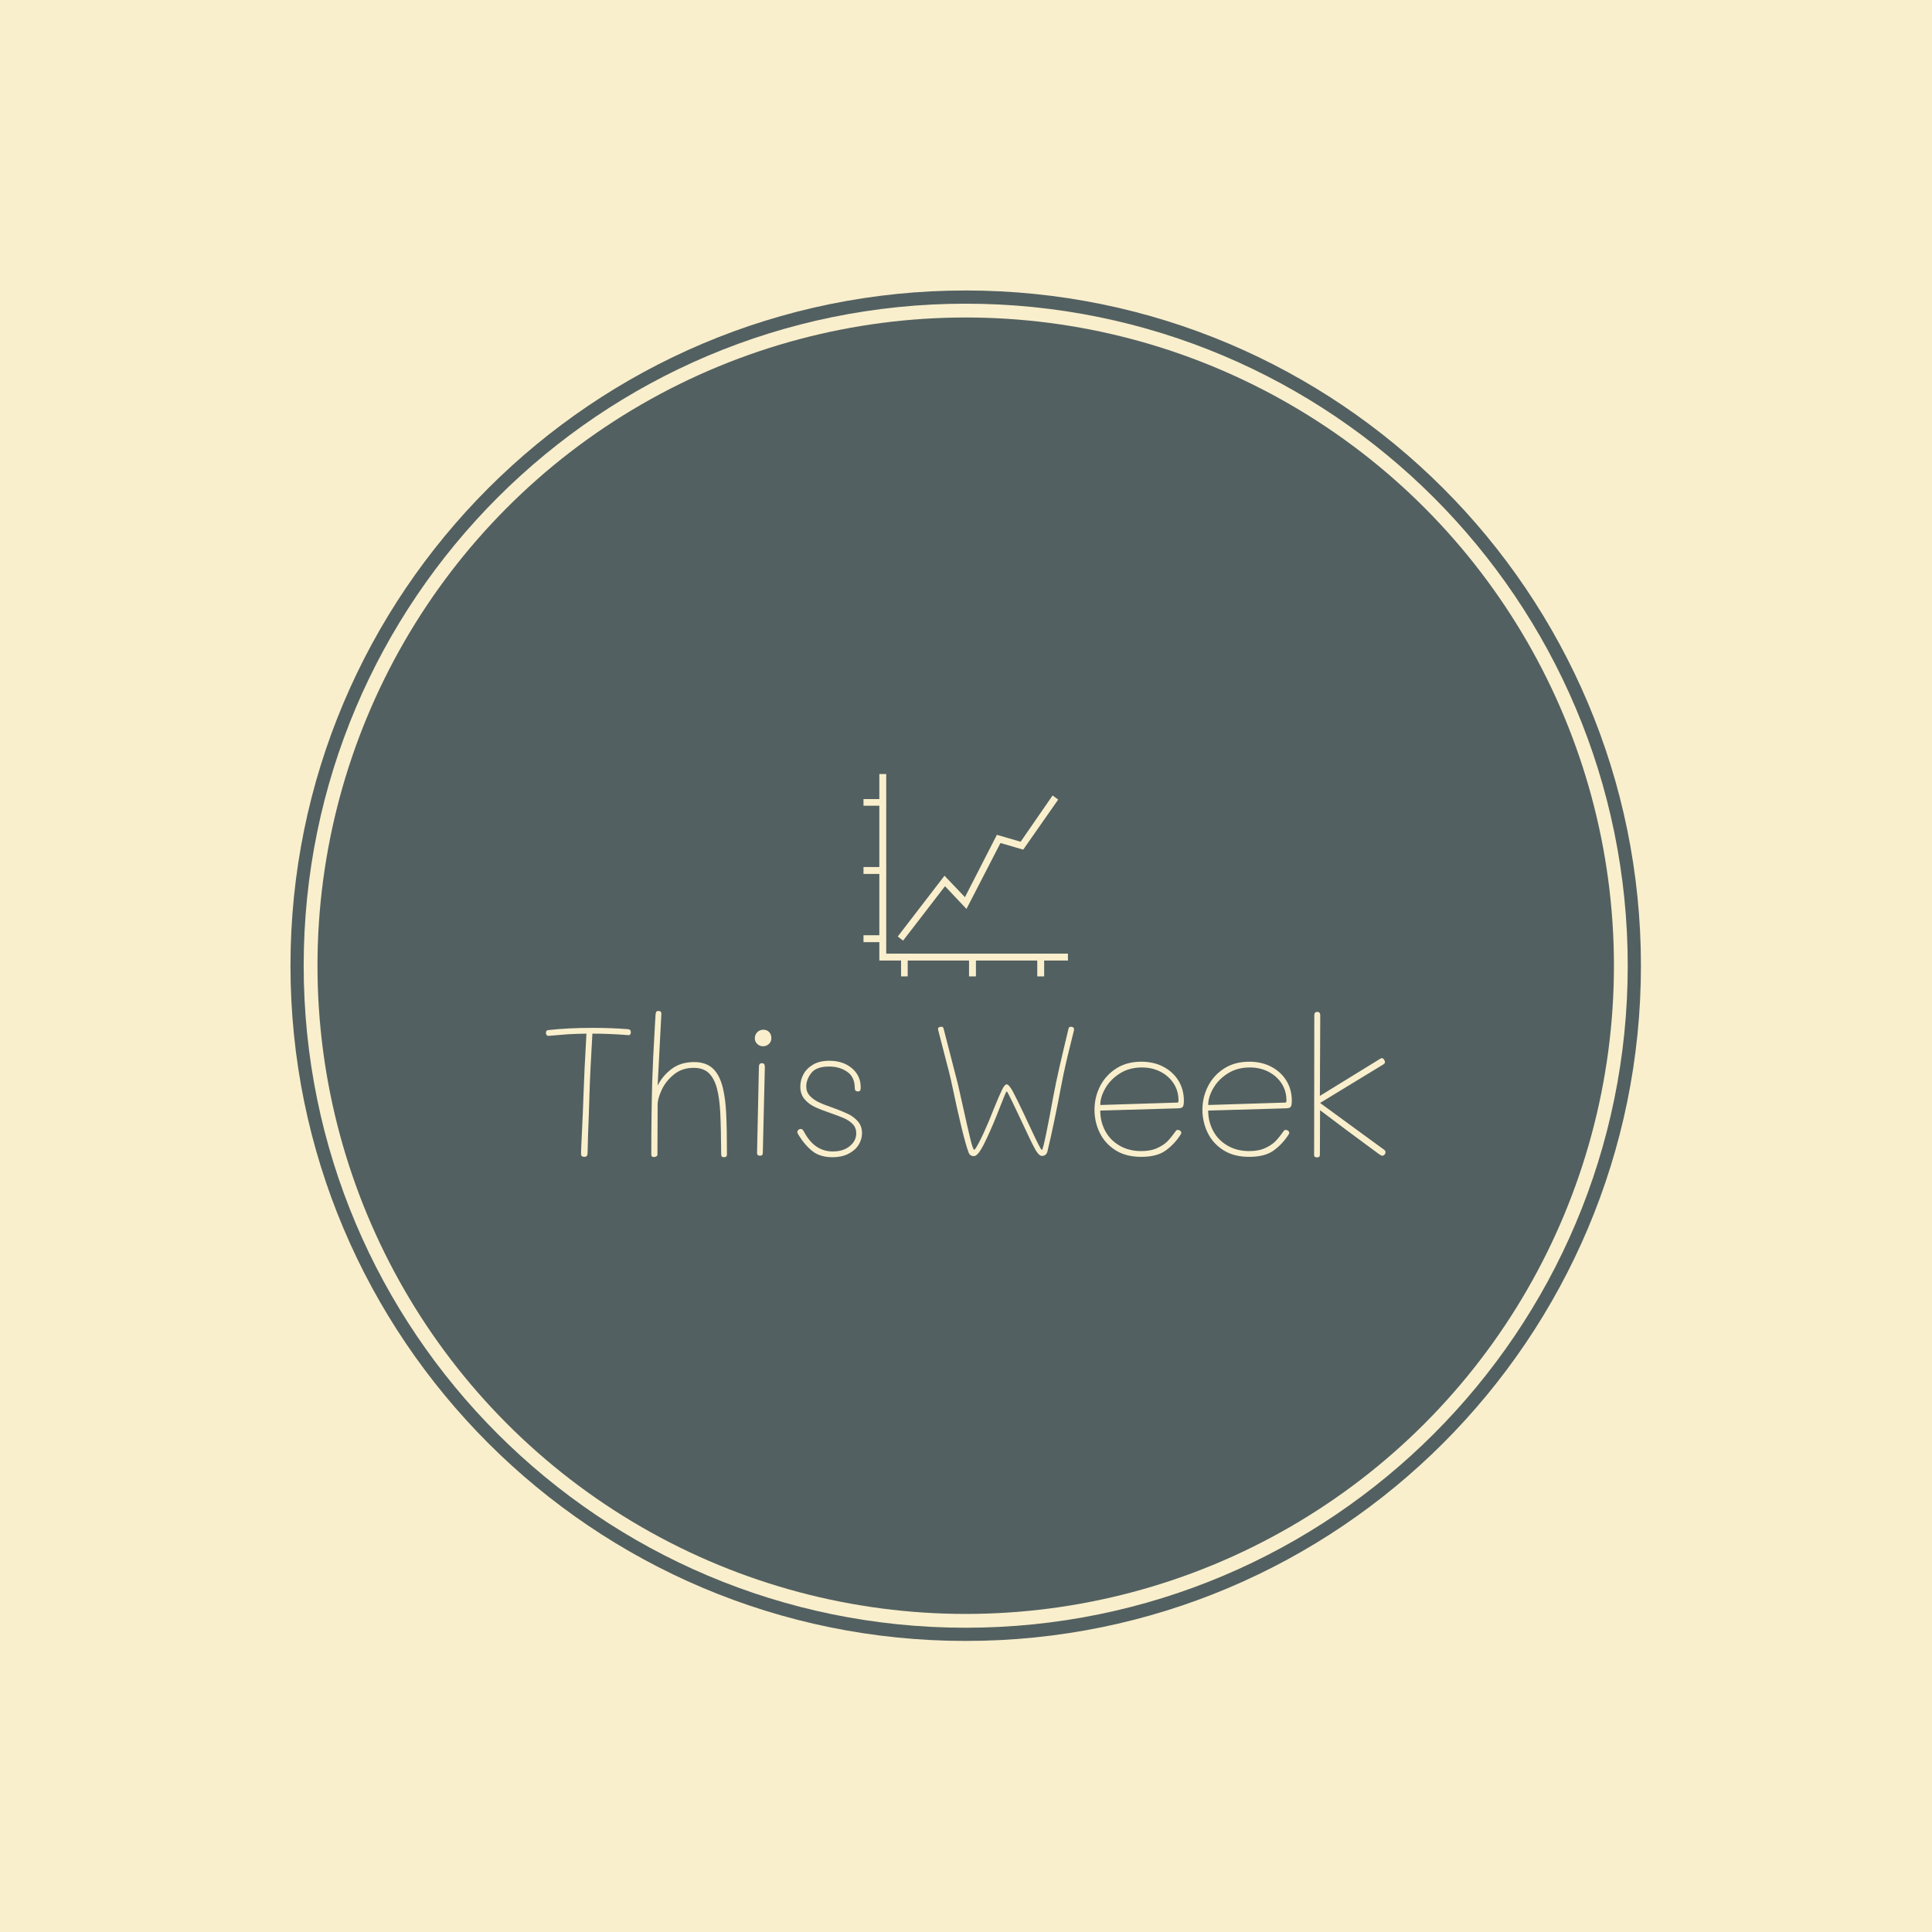 <svg xmlns="http://www.w3.org/2000/svg" version="1.1" xmlns:xlink="http://www.w3.org/1999/xlink" xmlns:svgjs="http://svgjs.dev/svgjs" width="1000" height="1000" viewBox="0 0 1000 1000"><rect width="1000" height="1000" fill="#f9efcc"></rect><g transform="matrix(0.7,0,0,0.7,149.849,150.199)"><svg viewBox="0 0 343 343" data-background-color="#f9efcc" preserveAspectRatio="xMidYMid meet" height="999" width="1000" xmlns="http://www.w3.org/2000/svg" xmlns:xlink="http://www.w3.org/1999/xlink"><g id="tight-bounds" transform="matrix(1,0,0,1,0.074,0.074)"><svg viewBox="0 0 342.852 342.852" height="342.852" width="342.852"><g><svg></svg></g><g><svg viewBox="0 0 342.852 342.852" height="342.852" width="342.852"><g><path d="M0 171.426c0-94.676 76.75-171.426 171.426-171.426 94.676 0 171.426 76.75 171.426 171.426 0 94.676-76.75 171.426-171.426 171.426-94.676 0-171.426-76.75-171.426-171.426zM171.426 339.499c92.824 0 168.073-75.249 168.073-168.073 0-92.824-75.249-168.073-168.073-168.073-92.824 0-168.073 75.249-168.073 168.073 0 92.824 75.249 168.073 168.073 168.073z" data-fill-palette-color="tertiary" fill="#536061" stroke="transparent"></path><ellipse rx="164.569" ry="164.569" cx="171.426" cy="171.426" fill="#536061" stroke="transparent" stroke-width="0" fill-opacity="1" data-fill-palette-color="tertiary"></ellipse></g><g transform="matrix(1,0,0,1,64.847,122.759)"><svg viewBox="0 0 213.158 97.334" height="97.334" width="213.158"><g><svg viewBox="0 0 213.158 97.334" height="97.334" width="213.158"><g><svg viewBox="0 0 213.158 97.334" height="97.334" width="213.158"><g transform="matrix(1,0,0,1,0,60.156)"><svg viewBox="0 0 213.158 37.178" height="37.178" width="213.158"><g id="textblocktransform"><svg viewBox="0 0 213.158 37.178" height="37.178" width="213.158" id="textblock"><g><svg viewBox="0 0 213.158 37.178" height="37.178" width="213.158"><g transform="matrix(1,0,0,1,0,0)"><svg width="213.158" viewBox="1.5 -39.25 225.88 39.4" height="37.178" data-palette-color="#f9efcc"><path d="M23.55-34.35Q24.35-34.3 24.35-33.5L24.35-33.5Q24.35-33.2 24.18-32.95 24-32.7 23.65-32.75L23.65-32.75Q18.7-33.15 14-33.15L14-33.15Q13.4-23.05 13.2-16.55L13.2-16.55 13.05-11.7Q12.8-5.6 12.7-0.95L12.7-0.95Q12.7 0 11.85 0L11.85 0Q10.95 0 10.95-0.75L10.95-0.75Q10.95-1.85 11.05-3.78 11.15-5.7 11.2-6.95L11.2-6.95Q11.45-11.85 11.6-16.5L11.6-16.5Q11.8-22.75 12.4-33.15L12.4-33.15Q9.3-33.1 7.4-32.98 5.5-32.85 2.2-32.55L2.2-32.55 2.1-32.55Q1.85-32.55 1.68-32.77 1.5-33 1.5-33.35L1.5-33.35Q1.5-34.05 2.1-34.1L2.1-34.1Q7.35-34.7 13.95-34.7L13.95-34.7Q19.35-34.7 23.55-34.35L23.55-34.35ZM49.1-18.55Q49.8-15.7 50-11.58 50.2-7.45 50.2-0.6L50.2-0.6Q50.2 0.1 49.4 0.1L49.4 0.1Q48.65 0.1 48.65-0.65L48.65-0.65Q48.6-7.95 48.4-11.88 48.2-15.8 47.5-18.45L47.5-18.45Q46.75-21.2 45.27-22.58 43.8-23.95 41.25-23.95L41.25-23.95Q38.15-23.95 35.95-22.18 33.75-20.4 32.65-18.03 31.55-15.65 31.55-14.05L31.55-14.05 31.5-0.55Q31.5-0.3 31.22-0.13 30.95 0.05 30.55 0.05L30.55 0.05Q29.85 0.05 29.85-0.6L29.85-0.6Q29.85-11.5 30.1-20.4L30.1-20.4Q30.25-25.6 30.85-35.95L30.85-35.95 31-38.3Q31.05-38.85 31.2-39.05 31.35-39.25 31.75-39.25L31.75-39.25Q32.65-39.25 32.55-38.35L32.55-38.35 31.55-19.15Q32.75-21.65 35.22-23.58 37.7-25.5 41.35-25.5L41.35-25.5Q44.55-25.5 46.4-23.78 48.25-22.05 49.1-18.55L49.1-18.55ZM59.9-29.75Q59-29.75 58.35-30.38 57.7-31 57.7-31.9L57.7-31.9Q57.7-32.85 58.35-33.52 59-34.2 60-34.2L60-34.2Q60.95-34.2 61.55-33.58 62.15-32.95 62.15-31.95L62.15-31.95Q62.15-30.95 61.47-30.35 60.8-29.75 59.9-29.75L59.9-29.75ZM59.1-0.3Q58.3-0.3 58.3-1.05L58.3-1.05 58.8-24.2Q58.8-25.2 59.6-25.2L59.6-25.2Q60-25.2 60.2-24.98 60.4-24.75 60.4-24.2L60.4-24.2 59.85-1.1Q59.85-0.3 59.1-0.3L59.1-0.3ZM78.64 0.1Q75.29 0.1 73.24-1.5 71.19-3.1 69.49-5.85L69.49-5.85Q69.14-6.4 69.14-6.65L69.14-6.65Q69.14-7 69.42-7.25 69.69-7.5 70.09-7.5L70.09-7.5Q70.39-7.5 70.59-7.28 70.79-7.05 71.19-6.3L71.19-6.3Q73.94-1.45 78.69-1.45L78.69-1.45Q81.49-1.45 83.24-2.88 84.99-4.3 84.99-6.35L84.99-6.35Q84.99-7.8 84.07-8.78 83.14-9.75 81.79-10.35 80.44-10.95 78.14-11.75L78.14-11.75Q75.49-12.65 73.84-13.43 72.19-14.2 71.07-15.53 69.94-16.85 69.94-18.9L69.94-18.9Q69.94-20.65 70.79-22.23 71.64-23.8 73.39-24.83 75.14-25.85 77.74-25.85L77.74-25.85Q81.44-25.85 83.82-23.85 86.19-21.85 86.19-18.7L86.19-18.7Q86.19-18.05 86.02-17.82 85.84-17.6 85.44-17.6L85.44-17.6Q84.59-17.6 84.59-18.5L84.59-18.5Q84.59-21.5 82.54-22.9 80.49-24.3 77.69-24.3L77.69-24.3Q74.24-24.3 72.89-22.55 71.54-20.8 71.54-18.95L71.54-18.95Q71.54-17.45 72.49-16.43 73.44-15.4 74.84-14.73 76.24-14.05 78.59-13.25L78.59-13.25Q81.19-12.3 82.77-11.55 84.34-10.8 85.44-9.53 86.54-8.25 86.54-6.4L86.54-6.4Q86.54-4.65 85.59-3.18 84.64-1.7 82.84-0.8 81.04 0.1 78.64 0.1L78.64 0.1ZM116.64-0.2Q115.54-0.2 115.19-1.25L115.19-1.25Q113.74-5.15 110.69-19.65L110.69-19.65Q110.24-21.9 108.64-27.9L108.64-27.9 107.04-34.1Q106.99-34.25 106.99-34.45L106.99-34.45Q106.99-34.7 107.24-34.85 107.49-35 107.84-35L107.84-35Q108.19-35 108.31-34.88 108.44-34.75 108.54-34.3L108.54-34.3 110.54-26.55 112.24-19.95Q112.24-20.05 113.59-14L113.59-14Q114.89-8.1 115.64-5 116.39-1.9 116.74-1.9L116.74-1.9Q116.99-1.9 118.11-4.05 119.24-6.2 120.64-9.55L120.64-9.55 122.14-13.25Q123.54-16.7 124.24-18.1 124.94-19.5 125.44-19.5L125.44-19.5Q126.09-19.5 127.11-17.6 128.14-15.7 130.29-11.15L130.29-11.15 130.89-9.85Q133.14-5.05 133.94-3.45 134.74-1.85 134.94-1.85L134.94-1.85Q135.19-1.85 136.09-6.23 136.99-10.6 137.99-16.15L137.99-16.15 138.74-19.95Q139.39-23.1 141.09-30.25L141.09-30.25 142.09-34.45Q142.19-35 142.74-35L142.74-35Q143.09-35 143.34-34.83 143.59-34.65 143.59-34.35L143.59-34.35Q143.59-34.1 143.54-33.95L143.54-33.95 142.69-30.5Q141.09-24.15 140.24-19.65L140.24-19.65Q138.19-8.75 136.44-1.5L136.44-1.5Q136.14-0.25 134.94-0.25L134.94-0.25Q134.14-0.25 133.16-1.98 132.19-3.7 129.74-9L129.74-9Q128.24-12.2 126.94-14.9 125.64-17.6 125.49-17.6L125.49-17.6Q125.34-17.6 124.89-16.48 124.44-15.35 123.84-13.85L123.84-13.85Q122.44-10.25 121.89-9L121.89-9Q119.74-3.95 118.61-2.08 117.49-0.2 116.64-0.2L116.64-0.2ZM161.64 0Q157.54 0 154.71-1.8 151.89-3.6 150.49-6.5 149.09-9.4 149.09-12.65L149.09-12.65Q149.09-16.05 150.59-19 152.09-21.95 154.94-23.78 157.79-25.6 161.69-25.6L161.69-25.6Q165.04-25.6 167.64-24.23 170.24-22.85 171.69-20.48 173.14-18.1 173.14-15.1L173.14-15.1Q173.14-13.85 172.84-13.45 172.54-13.05 171.44-13.05L171.44-13.05 150.64-12.45Q150.64-9.5 151.96-7 153.29-4.5 155.81-3.03 158.34-1.55 161.69-1.55L161.69-1.55Q164.24-1.55 166.01-2.38 167.79-3.2 168.79-4.25 169.79-5.3 171.04-7.05L171.04-7.05Q171.19-7.25 171.49-7.25L171.49-7.25Q171.84-7.25 172.14-7.03 172.44-6.8 172.44-6.45L172.44-6.45Q172.44-6.2 172.14-5.8L172.14-5.8Q170.49-3.3 168.16-1.65 165.84 0 161.64 0L161.64 0ZM150.64-13.95L171.34-14.6Q171.54-14.6 171.61-14.7 171.69-14.8 171.69-15.2L171.69-15.2Q171.69-17.7 170.41-19.7 169.14-21.7 166.89-22.88 164.64-24.05 161.84-24.05L161.84-24.05Q158.44-24.05 155.89-22.43 153.34-20.8 151.99-18.43 150.64-16.05 150.64-13.95L150.64-13.95ZM190.68 0Q186.58 0 183.76-1.8 180.93-3.6 179.53-6.5 178.13-9.4 178.13-12.65L178.13-12.65Q178.13-16.05 179.63-19 181.13-21.95 183.98-23.78 186.83-25.6 190.73-25.6L190.73-25.6Q194.08-25.6 196.68-24.23 199.28-22.85 200.73-20.48 202.18-18.1 202.18-15.1L202.18-15.1Q202.18-13.85 201.88-13.45 201.58-13.05 200.48-13.05L200.48-13.05 179.68-12.45Q179.68-9.5 181.01-7 182.33-4.5 184.86-3.03 187.38-1.55 190.73-1.55L190.73-1.55Q193.28-1.55 195.06-2.38 196.83-3.2 197.83-4.25 198.83-5.3 200.08-7.05L200.08-7.05Q200.23-7.25 200.53-7.25L200.53-7.25Q200.88-7.25 201.18-7.03 201.48-6.8 201.48-6.45L201.48-6.45Q201.48-6.2 201.18-5.8L201.18-5.8Q199.53-3.3 197.21-1.65 194.88 0 190.68 0L190.68 0ZM179.68-13.95L200.38-14.6Q200.58-14.6 200.66-14.7 200.73-14.8 200.73-15.2L200.73-15.2Q200.73-17.7 199.46-19.7 198.18-21.7 195.93-22.88 193.68-24.05 190.88-24.05L190.88-24.05Q187.48-24.05 184.93-22.43 182.38-20.8 181.03-18.43 179.68-16.05 179.68-13.95L179.68-13.95ZM208.98 0.15Q208.18 0.15 208.18-0.45L208.18-0.45 208.23-38.1Q208.23-39 209.03-39L209.03-39Q209.83-39 209.83-38.1L209.83-38.1 209.73-16.4 225.98-26.4Q226.23-26.55 226.48-26.55L226.48-26.55Q226.73-26.55 227.01-26.13 227.28-25.7 227.23-25.35L227.23-25.35Q227.18-25.1 226.78-24.85L226.78-24.85 209.78-14.5 227.03-1.9Q227.38-1.65 227.38-1.25L227.38-1.25Q227.38-0.85 227.11-0.58 226.83-0.3 226.48-0.3L226.48-0.3Q226.23-0.3 225.48-0.85L225.48-0.85Q215.88-7.9 209.78-12.55L209.78-12.55 209.73-0.5Q209.73 0.15 208.98 0.15L208.98 0.15Z" opacity="1" transform="matrix(1,0,0,1,0,0)" fill="#f9efcc" class="undefined-text-0" data-fill-palette-color="quaternary" id="text-0"></path></svg></g></svg></g></svg></g></svg></g><g transform="matrix(1,0,0,1,80.63,0)"><svg viewBox="0 0 51.899 51.38" height="51.38" width="51.899"><g><svg xmlns="http://www.w3.org/2000/svg" xmlns:xlink="http://www.w3.org/1999/xlink" version="1.1" x="0" y="0" viewBox="10 10.2 80 79.2" enable-background="new 0 0 100 100" xml:space="preserve" height="51.38" width="51.899" class="icon-icon-0" data-fill-palette-color="quaternary" id="icon-0"><g fill="#f9efcc" data-fill-palette-color="quaternary"><polygon points="90,80.5 18.9,80.5 18.9,10.2 16.2,10.2 16.2,20 10,20 10,22.6 16.2,22.6 16.2,46.6 10,46.6 10,49.3 16.2,49.3    16.2,73.3 10,73.3 10,76 16.2,76 16.2,83.2 24.7,83.2 24.7,89.4 27.3,89.4 27.3,83.2 51.3,83.2 51.3,89.4 54,89.4 54,83.2 78,83.2    78,89.4 80.7,89.4 80.7,83.2 90,83.2  " fill="#f9efcc" data-fill-palette-color="quaternary"></polygon><polygon points="41.9,54.1 50.3,63 63.6,37.2 72.5,39.8 86.2,20.2 84,18.6 71.5,36.7 62.2,34 49.7,58.4 41.7,50 23.4,73.8    25.5,75.4  " fill="#f9efcc" data-fill-palette-color="quaternary"></polygon></g></svg></g></svg></g><g></g></svg></g></svg></g></svg></g></svg></g><defs></defs></svg><rect width="342.852" height="342.852" fill="none" stroke="none" visibility="hidden"></rect></g></svg></g></svg>